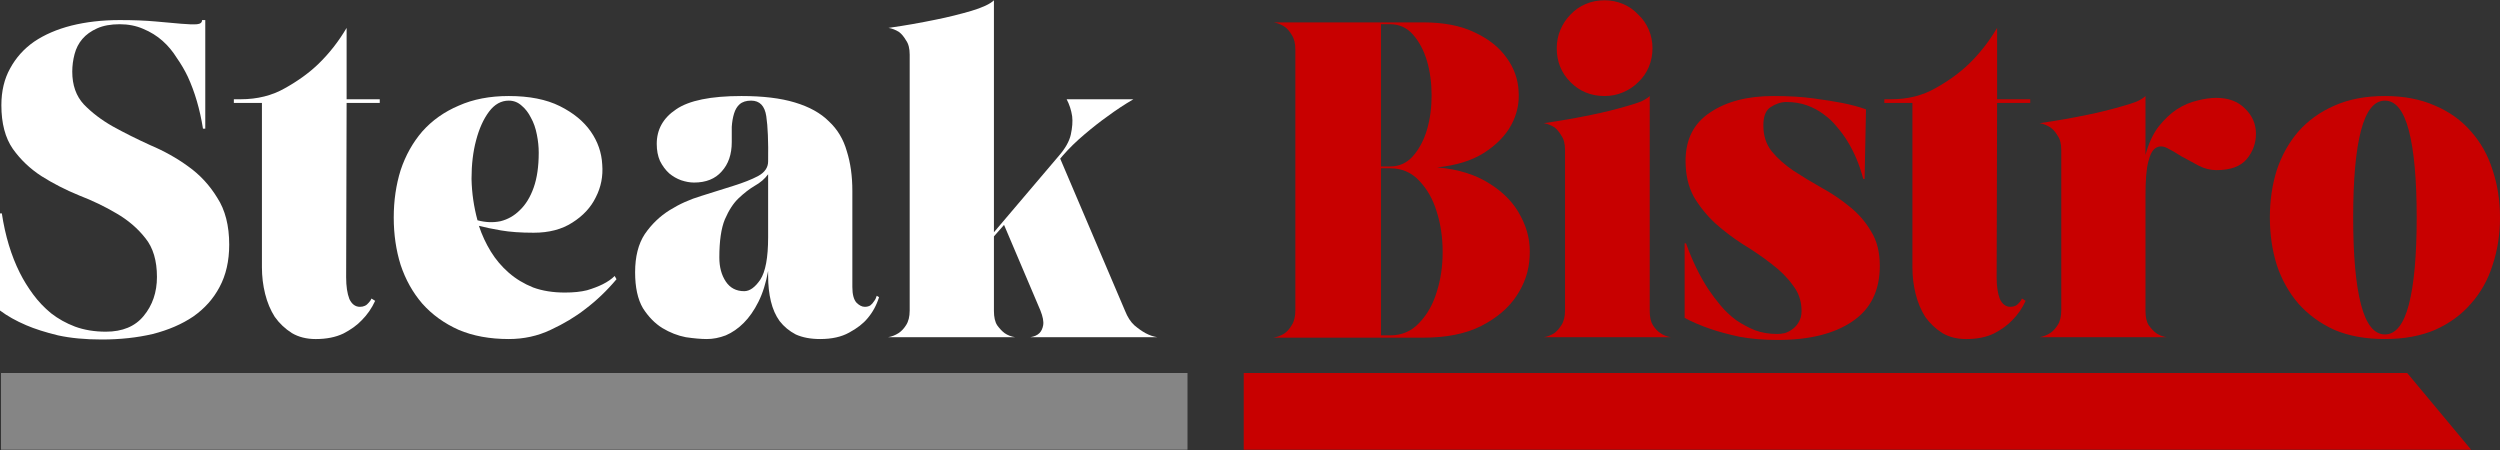 <svg width="200" height="36" viewBox="0 0 200 36" fill="none" xmlns="http://www.w3.org/2000/svg">
<rect x="0" y="0" width="200" height="36" fill="#333333" stroke="none"/>
<rect x="0.082" y="29.84" width="94.917" height="6.137" fill="#D9D9D9" fill-opacity="0.5"/>
<path d="M99.499 29.84H192.575L197.689 35.977H99.499V29.84Z" fill="#C80000"/>
<path d="M200 17.402C200 18.753 199.803 20.017 199.41 21.195C199.042 22.373 198.465 23.404 197.68 24.288C196.919 25.172 195.961 25.871 194.808 26.387C193.654 26.878 192.316 27.123 190.794 27.123C189.248 27.123 187.898 26.878 186.744 26.387C185.615 25.871 184.657 25.172 183.872 24.288C183.111 23.404 182.534 22.373 182.141 21.195C181.773 20.017 181.589 18.753 181.589 17.402C181.589 16.052 181.773 14.788 182.141 13.61C182.534 12.432 183.111 11.401 183.872 10.517C184.657 9.633 185.615 8.946 186.744 8.455C187.898 7.939 189.248 7.682 190.794 7.682C192.316 7.682 193.654 7.939 194.808 8.455C195.961 8.946 196.919 9.633 197.68 10.517C198.465 11.401 199.042 12.432 199.41 13.61C199.803 14.788 200 16.052 200 17.402ZM188.254 17.402C188.254 20.446 188.462 22.766 188.879 24.362C189.297 25.957 189.935 26.755 190.794 26.755C191.653 26.755 192.292 25.957 192.709 24.362C193.126 22.766 193.335 20.446 193.335 17.402C193.335 14.359 193.126 12.039 192.709 10.443C192.292 8.848 191.653 8.05 190.794 8.05C189.935 8.05 189.297 8.848 188.879 10.443C188.462 12.039 188.254 14.359 188.254 17.402Z" fill="#C80000"/>
<path d="M163.17 26.976C163.464 26.927 163.747 26.816 164.017 26.645C164.238 26.497 164.434 26.289 164.606 26.019C164.802 25.724 164.901 25.331 164.901 24.84V11.99C164.901 11.499 164.802 11.118 164.606 10.848C164.434 10.554 164.238 10.333 164.017 10.185C163.747 10.014 163.464 9.903 163.17 9.854C164.52 9.658 165.784 9.437 166.963 9.191C167.453 9.093 167.944 8.983 168.435 8.86C168.926 8.737 169.38 8.614 169.798 8.492C170.24 8.369 170.62 8.246 170.939 8.123C171.258 7.976 171.492 7.829 171.639 7.682V12.395C171.884 11.486 172.228 10.738 172.67 10.149C173.136 9.56 173.627 9.093 174.143 8.749C174.683 8.406 175.223 8.173 175.763 8.05C176.327 7.903 176.843 7.829 177.309 7.829C178.267 7.829 179.028 8.111 179.592 8.676C180.181 9.24 180.476 9.915 180.476 10.701C180.476 11.462 180.23 12.137 179.739 12.726C179.249 13.315 178.438 13.61 177.309 13.61C176.818 13.61 176.34 13.487 175.873 13.242C175.407 12.996 174.953 12.751 174.511 12.505C174.094 12.235 173.713 12.014 173.369 11.842C173.026 11.671 172.719 11.671 172.449 11.842C172.203 11.99 172.007 12.358 171.86 12.947C171.712 13.512 171.639 14.408 171.639 15.635V24.877C171.639 25.368 171.725 25.749 171.897 26.019C172.093 26.289 172.289 26.497 172.486 26.645C172.731 26.816 173.013 26.927 173.333 26.976H163.17Z" fill="#C80000"/>
<path d="M159.768 7.94H162.419V8.234H159.768L159.731 22.19C159.731 22.901 159.817 23.478 159.989 23.92C160.186 24.337 160.468 24.546 160.836 24.546C161.131 24.546 161.364 24.436 161.536 24.215C161.634 24.116 161.708 24.006 161.757 23.883L162.051 24.067C161.781 24.657 161.425 25.172 160.983 25.614C160.615 26.007 160.124 26.363 159.511 26.682C158.897 26.976 158.16 27.124 157.301 27.124C156.565 27.124 155.927 26.964 155.387 26.645C154.847 26.301 154.392 25.872 154.024 25.356C153.68 24.816 153.423 24.203 153.251 23.515C153.079 22.828 152.993 22.116 152.993 21.38V8.234H152.956H150.747V7.94H151.299C152.625 7.94 153.803 7.645 154.834 7.056C155.89 6.467 156.786 5.816 157.522 5.104C158.381 4.27 159.13 3.313 159.768 2.232V7.94Z" fill="#C80000"/>
<path d="M134.845 12.873C134.845 11.155 135.496 9.866 136.797 9.007C138.098 8.123 139.791 7.682 141.878 7.682C143.081 7.682 144.136 7.743 145.045 7.866C145.953 7.988 146.726 8.111 147.364 8.234C148.101 8.381 148.739 8.553 149.279 8.749L149.169 14.309H149.058C148.764 13.18 148.334 12.162 147.769 11.253C147.524 10.861 147.242 10.48 146.923 10.112C146.628 9.744 146.272 9.412 145.855 9.118C145.462 8.823 145.02 8.59 144.529 8.418C144.038 8.246 143.498 8.16 142.909 8.16C142.492 8.16 142.074 8.295 141.657 8.565C141.264 8.811 141.068 9.302 141.068 10.038C141.068 10.848 141.289 11.536 141.731 12.1C142.197 12.665 142.774 13.18 143.461 13.647C144.173 14.113 144.922 14.567 145.707 15.009C146.517 15.451 147.266 15.954 147.954 16.519C148.665 17.083 149.242 17.746 149.684 18.507C150.151 19.244 150.384 20.164 150.384 21.269C150.384 23.257 149.647 24.742 148.174 25.724C146.726 26.706 144.738 27.197 142.209 27.197C141.105 27.197 140.086 27.111 139.153 26.939C138.245 26.743 137.472 26.534 136.833 26.313C136.048 26.043 135.361 25.749 134.771 25.43V19.465H134.882C135.373 20.839 135.962 22.054 136.649 23.11C136.944 23.552 137.275 23.994 137.644 24.435C138.012 24.877 138.429 25.27 138.895 25.614C139.362 25.933 139.865 26.203 140.405 26.424C140.945 26.62 141.534 26.718 142.173 26.718C142.369 26.718 142.578 26.694 142.799 26.645C143.019 26.571 143.228 26.46 143.424 26.313C143.621 26.166 143.78 25.982 143.903 25.761C144.05 25.515 144.124 25.221 144.124 24.877C144.124 24.092 143.891 23.404 143.424 22.815C142.983 22.201 142.418 21.637 141.731 21.121C141.043 20.581 140.295 20.066 139.485 19.575C138.675 19.059 137.926 18.495 137.239 17.881C136.551 17.243 135.974 16.531 135.508 15.745C135.066 14.935 134.845 13.978 134.845 12.873Z" fill="#C80000"/>
<path d="M123.508 26.976C123.802 26.927 124.085 26.817 124.355 26.645C124.551 26.497 124.735 26.289 124.907 26.019C125.103 25.724 125.202 25.331 125.202 24.84V11.99C125.202 11.499 125.103 11.118 124.907 10.848C124.735 10.554 124.551 10.333 124.355 10.186C124.085 10.014 123.802 9.903 123.508 9.854C124.858 9.658 126.122 9.437 127.3 9.191C127.791 9.093 128.282 8.983 128.773 8.86C129.264 8.737 129.718 8.615 130.136 8.492C130.578 8.369 130.958 8.246 131.277 8.124C131.596 7.976 131.829 7.829 131.977 7.682V24.877C131.977 25.368 132.063 25.749 132.234 26.019C132.406 26.289 132.603 26.497 132.824 26.645C133.069 26.817 133.351 26.927 133.67 26.976H123.508ZM128.368 7.682C127.288 7.682 126.38 7.314 125.643 6.577C124.907 5.841 124.539 4.932 124.539 3.852C124.539 3.337 124.637 2.846 124.833 2.38C125.03 1.913 125.3 1.508 125.643 1.164C125.987 0.796 126.392 0.514 126.859 0.318C127.325 0.121 127.828 0.023 128.368 0.023C128.884 0.023 129.375 0.121 129.841 0.318C130.307 0.514 130.713 0.796 131.056 1.164C131.424 1.508 131.707 1.913 131.903 2.38C132.099 2.846 132.198 3.337 132.198 3.852C132.198 4.392 132.099 4.896 131.903 5.362C131.707 5.828 131.424 6.233 131.056 6.577C130.713 6.921 130.307 7.191 129.841 7.387C129.375 7.584 128.884 7.682 128.368 7.682Z" fill="#C80000"/>
<path d="M101.861 27.013C102.18 26.964 102.475 26.854 102.745 26.682C102.966 26.534 103.162 26.314 103.334 26.019C103.531 25.724 103.629 25.319 103.629 24.804V3.963C103.629 3.472 103.531 3.079 103.334 2.785C103.162 2.49 102.966 2.269 102.745 2.122C102.475 1.95 102.193 1.84 101.898 1.791H113.865C115.51 1.791 116.884 2.061 117.989 2.601C119.094 3.116 119.941 3.791 120.53 4.626C121.119 5.436 121.438 6.32 121.487 7.277C121.561 8.234 121.364 9.143 120.898 10.002C120.432 10.861 119.695 11.61 118.689 12.248C117.707 12.861 116.467 13.242 114.97 13.389C116.663 13.537 118.075 13.978 119.204 14.715C120.333 15.427 121.156 16.298 121.671 17.329C122.211 18.336 122.444 19.403 122.371 20.533C122.322 21.662 121.966 22.717 121.303 23.699C120.665 24.657 119.72 25.454 118.468 26.093C117.24 26.706 115.706 27.013 113.865 27.013H101.861ZM110.478 13.316H110.809H111.214C111.95 13.316 112.564 13.033 113.055 12.469C113.546 11.904 113.914 11.204 114.16 10.37C114.405 9.535 114.528 8.627 114.528 7.645C114.528 6.639 114.405 5.718 114.16 4.884C113.914 4.049 113.546 3.349 113.055 2.785C112.564 2.22 111.95 1.938 111.214 1.938H110.478V13.316ZM110.478 26.829H111.214C112.147 26.829 112.92 26.498 113.534 25.835C114.172 25.172 114.638 24.35 114.933 23.368C115.252 22.386 115.412 21.318 115.412 20.164C115.412 18.986 115.252 17.906 114.933 16.924C114.638 15.942 114.172 15.12 113.534 14.457C112.92 13.794 112.147 13.463 111.214 13.463H110.809H110.478V26.829Z" fill="#C80000"/>
<path d="M79.514 18.581L84.706 12.469C85.221 11.879 85.54 11.315 85.663 10.775C85.786 10.21 85.823 9.719 85.773 9.302C85.7 8.811 85.552 8.357 85.332 7.94H90.671C89.959 8.357 89.272 8.811 88.609 9.302C88.019 9.719 87.394 10.21 86.731 10.775C86.093 11.315 85.528 11.867 85.037 12.432L84.816 12.69L90.008 24.877C90.204 25.368 90.45 25.749 90.744 26.019C91.063 26.289 91.358 26.497 91.628 26.645C91.947 26.817 92.266 26.927 92.585 26.976H82.423C82.742 26.927 82.987 26.817 83.159 26.645C83.306 26.497 83.405 26.289 83.454 26.019C83.503 25.724 83.429 25.331 83.233 24.84L80.324 17.992L79.514 18.912V24.877C79.514 25.368 79.6 25.749 79.772 26.019C79.968 26.289 80.164 26.497 80.361 26.645C80.606 26.817 80.888 26.927 81.208 26.976H71.045C71.34 26.927 71.622 26.817 71.892 26.645C72.113 26.497 72.309 26.289 72.481 26.019C72.677 25.724 72.775 25.331 72.775 24.84V4.368C72.775 3.877 72.677 3.496 72.481 3.226C72.309 2.932 72.125 2.711 71.929 2.564C71.659 2.392 71.376 2.281 71.082 2.232C72.432 2.036 73.696 1.815 74.874 1.569C75.365 1.471 75.856 1.361 76.347 1.238C76.838 1.115 77.292 0.993 77.71 0.87C78.127 0.747 78.495 0.612 78.814 0.465C79.133 0.318 79.367 0.17 79.514 0.023V18.581Z" fill="white"/>
<path d="M56.553 27.123C56.086 27.123 55.522 27.074 54.859 26.976C54.221 26.853 53.595 26.608 52.981 26.24C52.392 25.871 51.876 25.344 51.435 24.656C51.017 23.944 50.809 22.987 50.809 21.784C50.809 20.532 51.066 19.514 51.582 18.728C52.122 17.942 52.785 17.304 53.57 16.813C54.356 16.322 55.203 15.942 56.111 15.672C57.044 15.377 57.903 15.107 58.688 14.862C59.474 14.616 60.124 14.359 60.64 14.088C61.18 13.794 61.45 13.401 61.45 12.91C61.474 11.315 61.425 10.112 61.303 9.302C61.18 8.467 60.775 8.05 60.088 8.05C59.695 8.05 59.388 8.148 59.167 8.344C58.971 8.516 58.823 8.762 58.725 9.081C58.627 9.4 58.566 9.756 58.541 10.149C58.541 10.541 58.541 10.947 58.541 11.364C58.541 12.346 58.271 13.131 57.731 13.72C57.215 14.309 56.479 14.604 55.522 14.604C55.203 14.604 54.859 14.543 54.491 14.42C54.147 14.297 53.828 14.113 53.533 13.868C53.239 13.598 52.993 13.266 52.797 12.873C52.625 12.481 52.539 12.027 52.539 11.511C52.539 10.357 53.055 9.437 54.086 8.749C55.117 8.038 56.86 7.682 59.314 7.682C61.033 7.682 62.456 7.853 63.586 8.197C64.739 8.541 65.648 9.044 66.31 9.707C66.998 10.345 67.476 11.143 67.746 12.1C68.041 13.033 68.188 14.088 68.188 15.267V22.962C68.188 23.552 68.299 23.969 68.52 24.214C68.741 24.435 68.962 24.546 69.182 24.546C69.354 24.546 69.501 24.509 69.624 24.435C69.747 24.337 69.845 24.227 69.919 24.104C70.017 23.981 70.091 23.834 70.14 23.662L70.324 23.773C70.127 24.411 69.821 24.975 69.403 25.466C69.06 25.884 68.569 26.264 67.93 26.608C67.317 26.951 66.544 27.123 65.611 27.123C64.85 27.123 64.199 27 63.659 26.755C63.144 26.485 62.714 26.129 62.37 25.687C62.051 25.245 61.818 24.718 61.671 24.104C61.524 23.49 61.45 22.815 61.45 22.079V21.674C61.278 22.631 61.02 23.453 60.677 24.141C60.333 24.828 59.94 25.393 59.498 25.834C59.057 26.276 58.578 26.608 58.062 26.829C57.547 27.025 57.044 27.123 56.553 27.123ZM61.45 13.941C61.18 14.309 60.824 14.616 60.382 14.862C59.965 15.107 59.535 15.439 59.093 15.856C58.676 16.249 58.308 16.813 57.989 17.55C57.694 18.262 57.547 19.28 57.547 20.606C57.547 21.367 57.719 22.005 58.062 22.521C58.406 23.036 58.897 23.294 59.535 23.294C59.977 23.294 60.407 22.987 60.824 22.373C61.241 21.735 61.45 20.606 61.45 18.986V13.941Z" fill="white"/>
<path d="M40.704 27.123C39.182 27.123 37.845 26.878 36.691 26.387C35.537 25.871 34.568 25.172 33.782 24.288C33.021 23.404 32.444 22.373 32.051 21.195C31.683 20.017 31.499 18.753 31.499 17.402C31.499 16.052 31.683 14.788 32.051 13.61C32.444 12.432 33.021 11.401 33.782 10.517C34.568 9.633 35.537 8.946 36.691 8.455C37.845 7.939 39.182 7.682 40.704 7.682C42.349 7.682 43.711 7.952 44.791 8.492C45.872 9.032 46.694 9.707 47.258 10.517C47.823 11.327 48.13 12.211 48.179 13.168C48.253 14.101 48.081 14.972 47.664 15.782C47.271 16.592 46.645 17.267 45.786 17.808C44.951 18.348 43.92 18.618 42.693 18.618C41.662 18.618 40.79 18.556 40.078 18.433C39.367 18.311 38.777 18.188 38.311 18.065C38.556 18.802 38.876 19.489 39.268 20.127C39.661 20.765 40.14 21.33 40.704 21.821C41.269 22.312 41.919 22.705 42.656 22.999C43.392 23.269 44.239 23.404 45.197 23.404C45.884 23.404 46.473 23.343 46.964 23.22C47.455 23.073 47.872 22.913 48.216 22.741C48.609 22.545 48.928 22.324 49.173 22.079L49.321 22.337C48.56 23.245 47.725 24.043 46.817 24.73C46.031 25.344 45.111 25.896 44.055 26.387C43.024 26.878 41.907 27.123 40.704 27.123ZM40.704 8.05C40.091 8.05 39.563 8.344 39.121 8.934C38.679 9.523 38.336 10.284 38.09 11.216C37.845 12.125 37.722 13.156 37.722 14.309C37.746 15.439 37.906 16.543 38.2 17.623C38.839 17.795 39.452 17.82 40.042 17.697C40.631 17.55 41.146 17.255 41.588 16.813C42.054 16.372 42.423 15.77 42.693 15.009C42.963 14.248 43.098 13.315 43.098 12.211C43.098 11.744 43.049 11.266 42.95 10.775C42.852 10.259 42.693 9.805 42.472 9.412C42.275 9.019 42.03 8.7 41.735 8.455C41.441 8.185 41.097 8.05 40.704 8.05Z" fill="white"/>
<path d="M27.729 7.94H30.38V8.234H27.729L27.692 22.19C27.692 22.901 27.778 23.478 27.95 23.92C28.146 24.337 28.429 24.546 28.797 24.546C29.092 24.546 29.325 24.436 29.497 24.215C29.595 24.116 29.669 24.006 29.718 23.883L30.012 24.067C29.742 24.657 29.386 25.172 28.944 25.614C28.576 26.007 28.085 26.363 27.471 26.682C26.858 26.976 26.121 27.124 25.262 27.124C24.526 27.124 23.887 26.964 23.348 26.645C22.807 26.301 22.353 25.872 21.985 25.356C21.641 24.816 21.384 24.203 21.212 23.515C21.04 22.828 20.954 22.116 20.954 21.38V8.234H20.917H18.708V7.94H19.26C20.586 7.94 21.764 7.645 22.795 7.056C23.851 6.467 24.747 5.816 25.483 5.104C26.342 4.27 27.091 3.313 27.729 2.232V7.94Z" fill="white"/>
<path d="M18.337 19.575C18.337 20.876 18.079 22.005 17.564 22.963C17.073 23.896 16.373 24.681 15.465 25.319C14.557 25.933 13.477 26.399 12.225 26.719C10.973 27.013 9.61 27.16 8.137 27.16C6.812 27.16 5.646 27.05 4.639 26.829C3.633 26.584 2.786 26.314 2.099 26.019C1.289 25.675 0.589 25.282 0 24.841V17.071H0.147C0.417 18.863 0.896 20.447 1.583 21.821C1.878 22.41 2.234 22.987 2.651 23.552C3.068 24.116 3.547 24.62 4.087 25.062C4.652 25.503 5.29 25.859 6.002 26.129C6.738 26.399 7.561 26.535 8.469 26.535C9.794 26.535 10.801 26.117 11.488 25.282C12.2 24.423 12.556 23.38 12.556 22.153C12.556 20.852 12.249 19.821 11.636 19.06C11.022 18.274 10.249 17.611 9.316 17.071C8.408 16.531 7.413 16.053 6.333 15.635C5.253 15.194 4.247 14.678 3.314 14.089C2.406 13.5 1.645 12.776 1.031 11.916C0.417 11.033 0.11 9.867 0.11 8.418C0.11 7.289 0.344 6.307 0.81 5.473C1.276 4.614 1.915 3.902 2.725 3.337C3.559 2.772 4.554 2.343 5.707 2.048C6.886 1.754 8.174 1.606 9.574 1.606C10.678 1.606 11.636 1.643 12.446 1.717C13.28 1.791 13.967 1.852 14.508 1.901C15.072 1.95 15.489 1.962 15.759 1.938C16.029 1.913 16.165 1.803 16.165 1.606H16.422V10.296H16.238C15.993 8.75 15.588 7.363 15.023 6.135C14.778 5.62 14.483 5.117 14.139 4.626C13.82 4.11 13.44 3.656 12.998 3.263C12.556 2.871 12.041 2.552 11.451 2.306C10.887 2.061 10.261 1.938 9.574 1.938C8.862 1.938 8.26 2.048 7.769 2.269C7.278 2.49 6.886 2.772 6.591 3.116C6.296 3.46 6.088 3.865 5.965 4.331C5.842 4.798 5.781 5.264 5.781 5.73C5.781 6.811 6.088 7.682 6.701 8.345C7.34 9.008 8.113 9.597 9.021 10.112C9.954 10.628 10.96 11.131 12.041 11.622C13.145 12.088 14.152 12.653 15.06 13.316C15.993 13.978 16.766 14.813 17.38 15.819C18.018 16.801 18.337 18.053 18.337 19.575Z" fill="white"/>
</svg>

